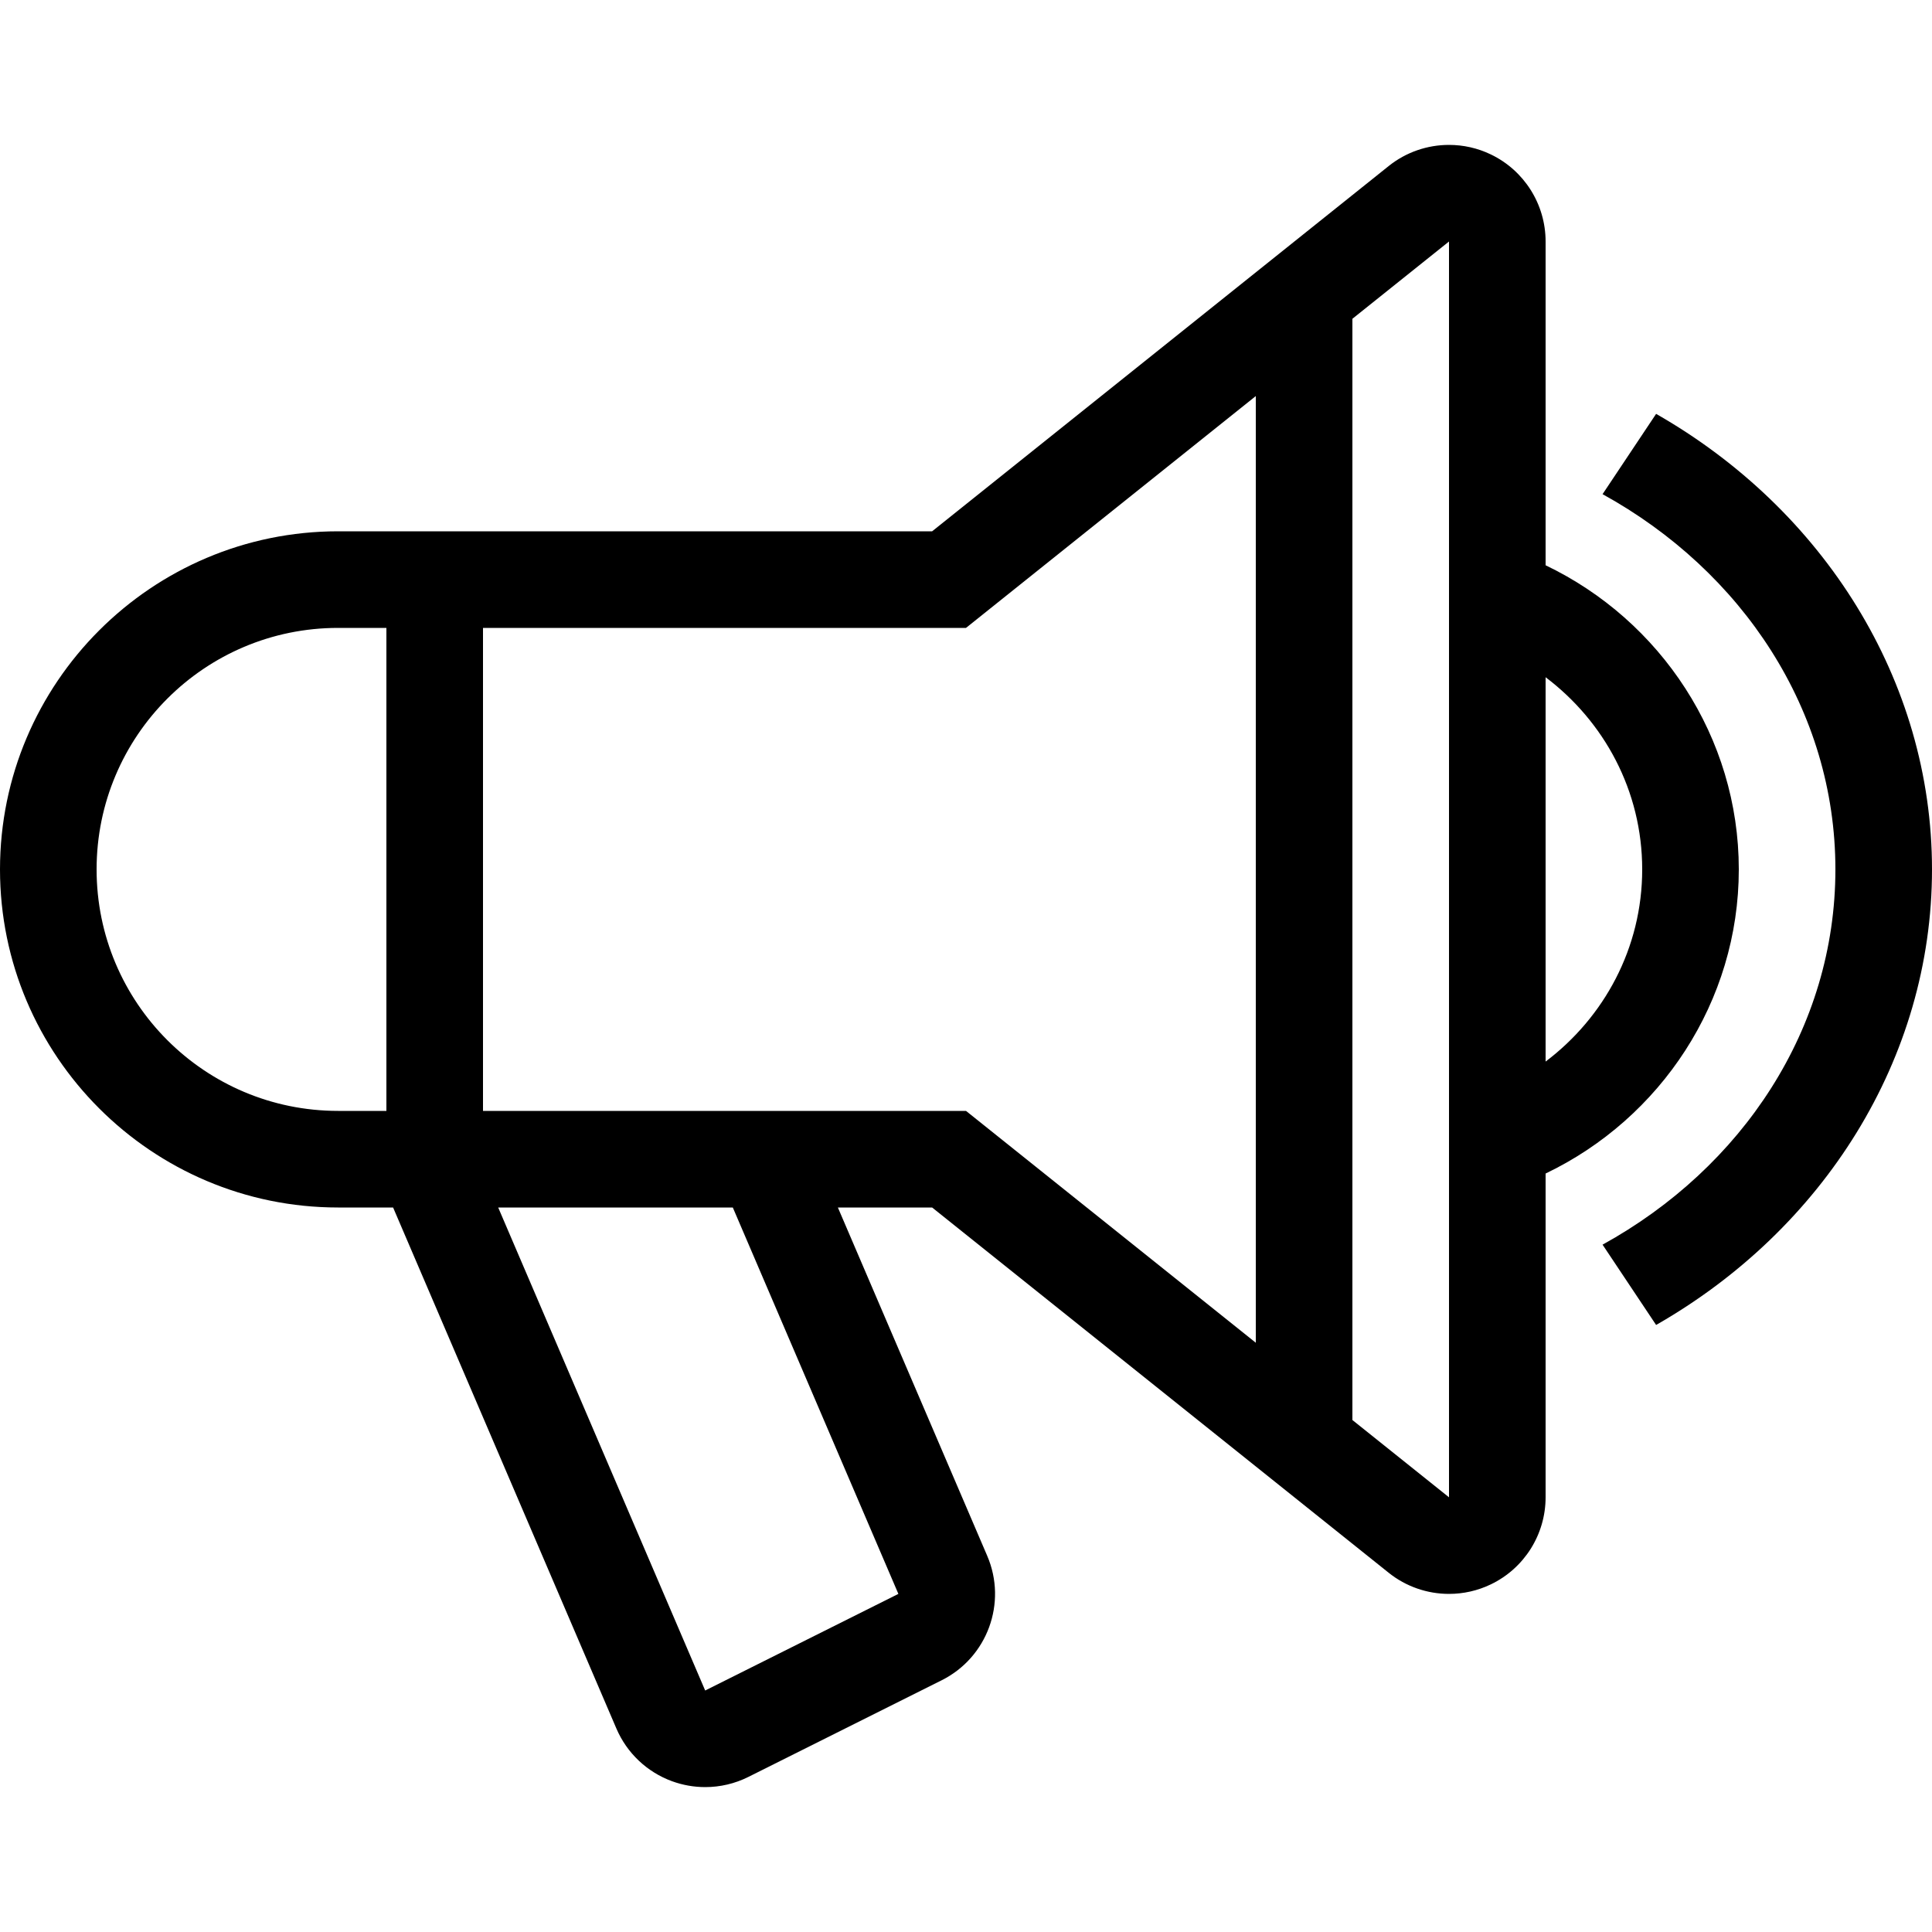 <svg xmlns="http://www.w3.org/2000/svg" xmlns:xlink="http://www.w3.org/1999/xlink" id="Layer_1" width="800" height="800" fill="currentColor" version="1.1" viewBox="0 0 512 512" xml:space="preserve"><g><g><path d="M438.886,109.679l-14.191,21.282C461.688,151.33,486.4,188.237,486.4,230.4s-24.713,79.07-61.705,99.447l14.191,21.282 C483.14,325.854,512,280.627,512,230.4S483.14,134.946,438.886,109.679z"/></g></g><g><g><path d="M409.6,149.803V64c0-9.839-5.641-18.816-14.515-23.074C391.561,39.228,387.772,38.4,384,38.4 c-5.709,0-11.366,1.903-15.991,5.606L247.023,140.8H89.6C40.192,140.8,0,180.992,0,230.4S40.192,320,89.6,320h14.575 l59.179,138.086c2.773,6.477,8.107,11.529,14.729,13.952c2.85,1.041,5.828,1.562,8.806,1.562c3.934,0,7.859-0.904,11.452-2.705 l51.2-25.6c12.126-6.059,17.425-20.523,12.083-32.981L222.046,320h24.977l120.986,96.794c4.625,3.703,10.291,5.606,15.991,5.606 c3.772,0,7.561-0.828,11.085-2.526c8.875-4.258,14.515-13.235,14.515-23.074v-85.803c30.515-14.609,51.2-45.594,51.2-80.597 C460.8,195.396,440.115,164.412,409.6,149.803z M102.4,294.4H89.6c-35.345,0-64-28.655-64-64c0-35.345,28.655-64,64-64h12.8V294.4 z M238.08,422.4l-51.2,25.6l-54.852-128h62.174L238.08,422.4z M332.8,355.84L256,294.4H128v-128h128l76.8-61.44V355.84z M384,396.8l-25.6-20.48V84.48L384,64V396.8z M409.6,281.327V179.473c15.471,11.682,25.6,30.046,25.6,50.927 C435.2,251.273,425.071,269.645,409.6,281.327z"/></g></g></svg>